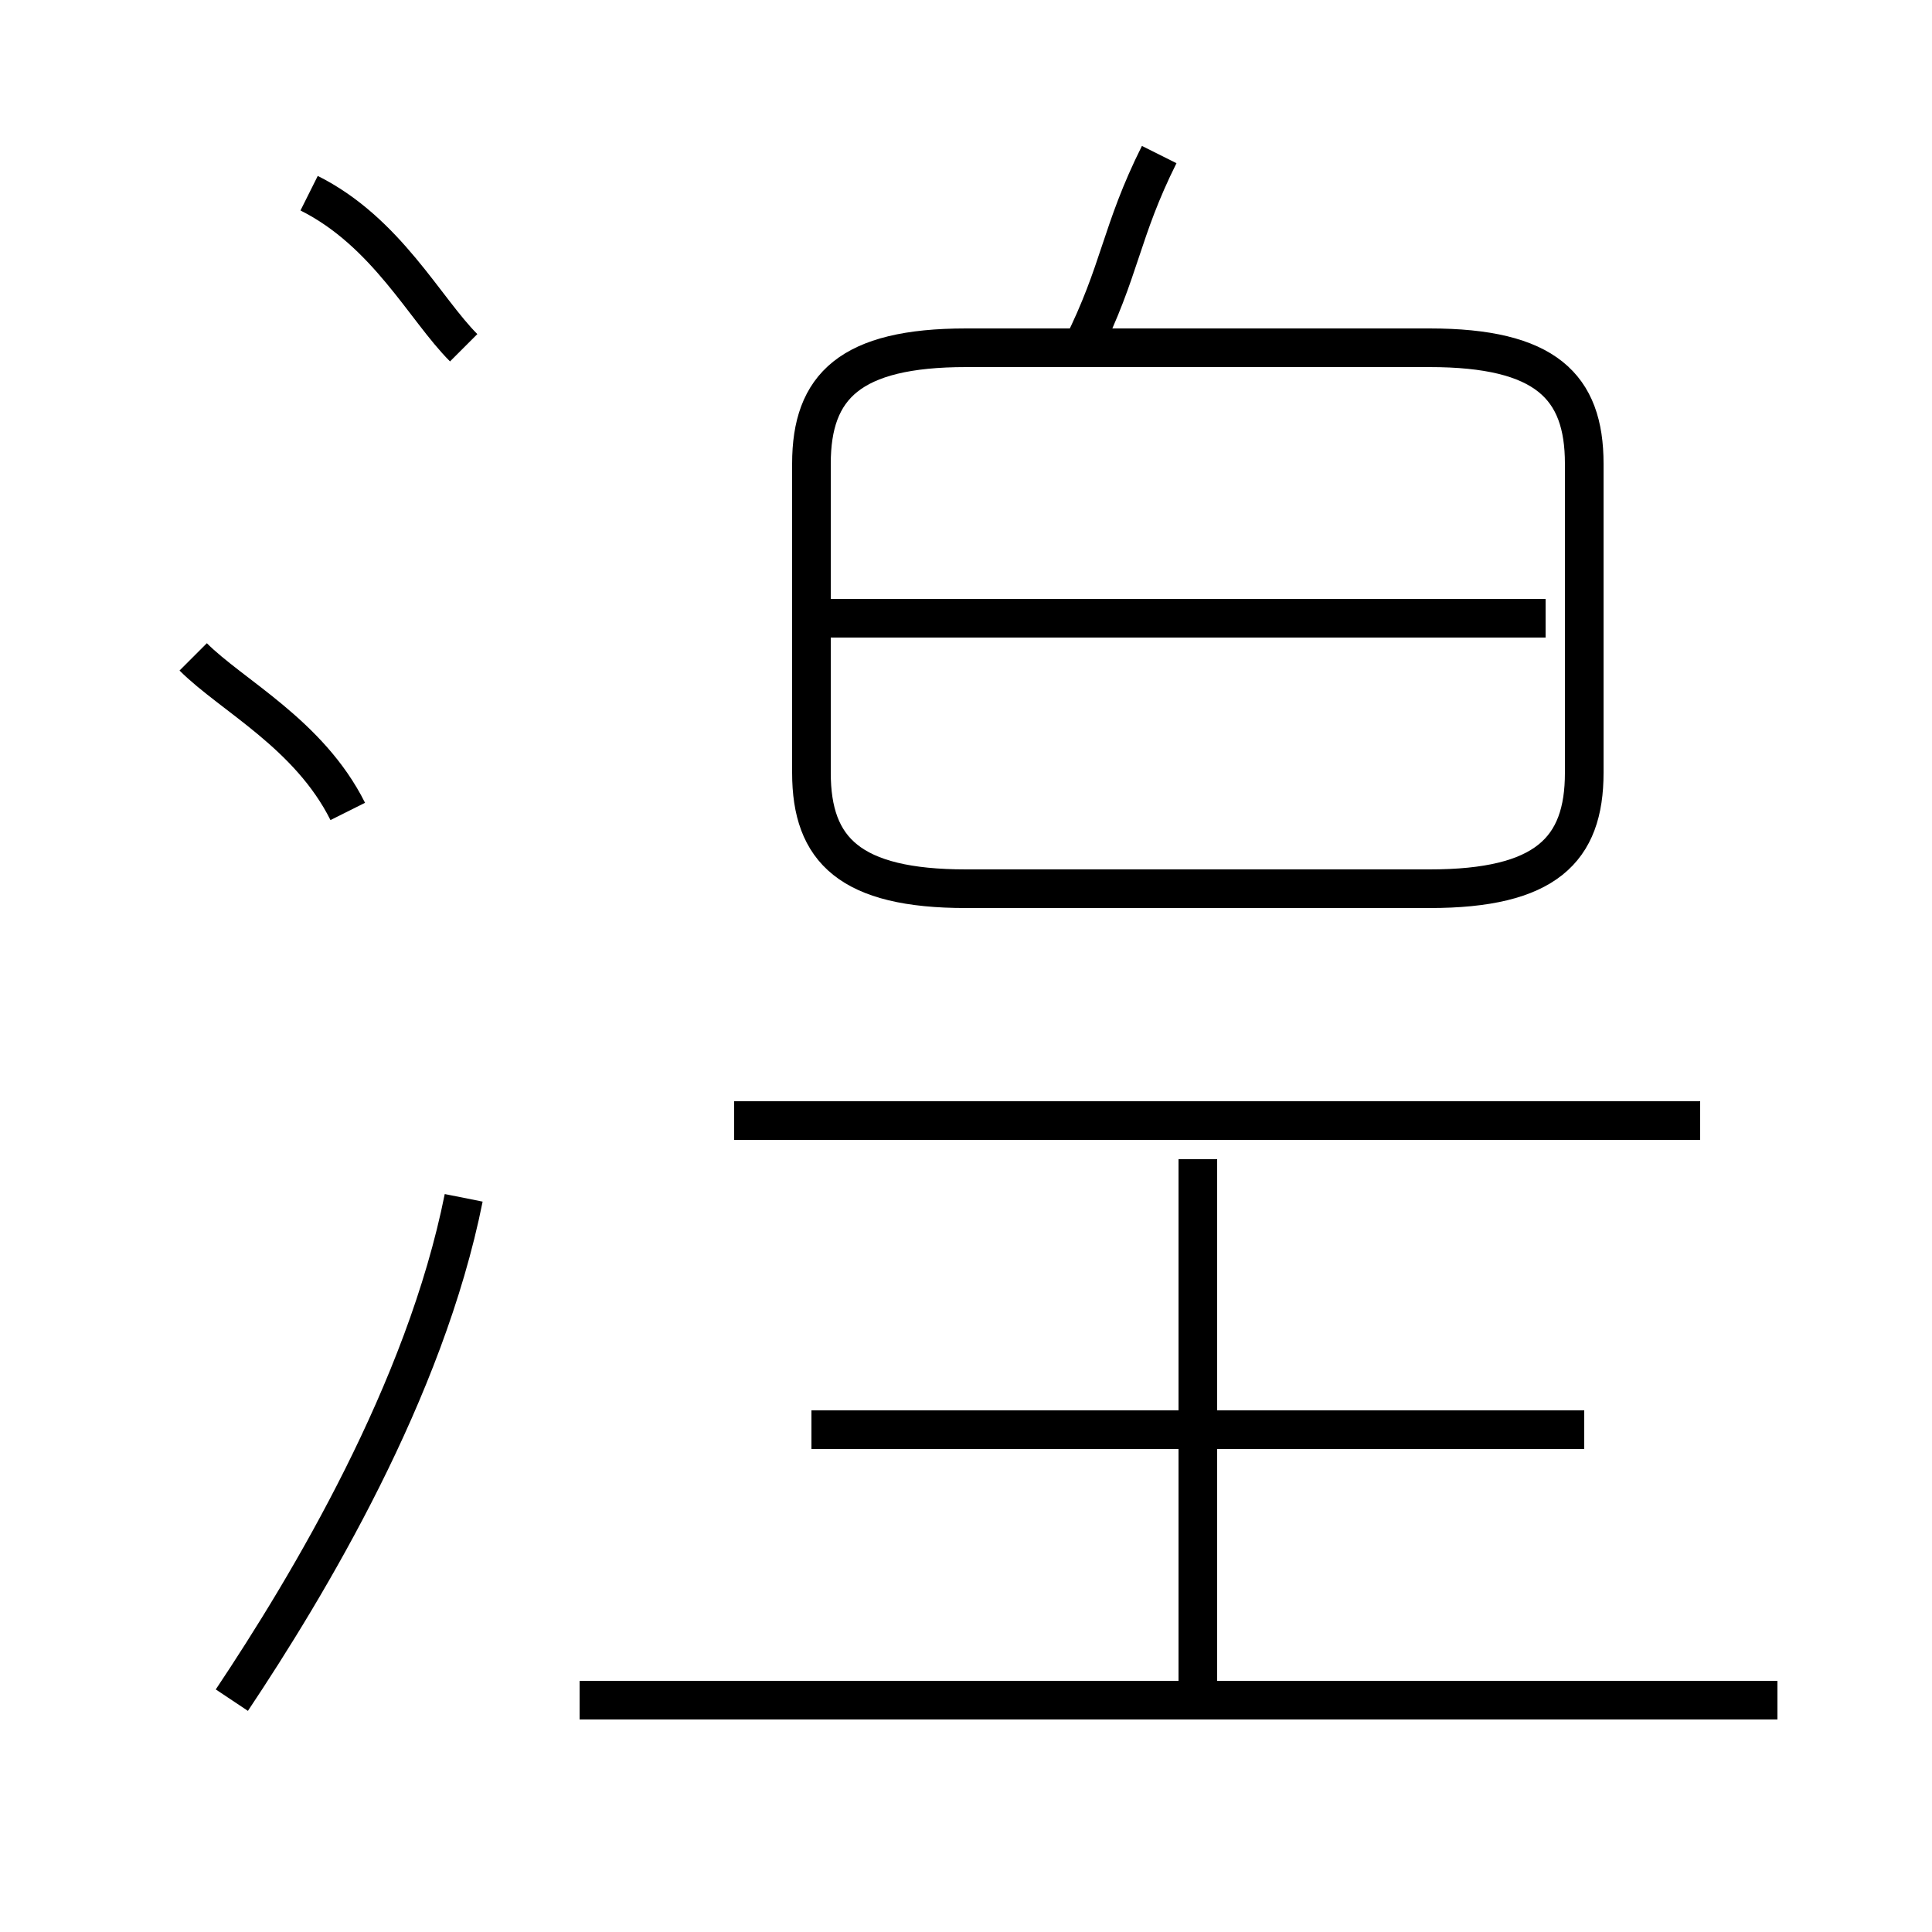 <?xml version='1.0' encoding='utf8'?>
<svg viewBox="0.0 -6.0 50.0 50.0" version="1.1" xmlns="http://www.w3.org/2000/svg">
<rect x="0.0" y="-6.0" width="50.0" height="50.0" fill="#808080" stroke="none"/>
<rect x="-1000" y="-1000" width="2000" height="2000" stroke="white" fill="white"/>
<g style="fill:white;stroke:#000000;  stroke-width:1">
<path d="M 25 -21 L 37 -21 C 40 -21 41 -22 41 -24 L 41 -32 C 41 -34 40 -35 37 -35 L 25 -35 C 22 -35 21 -34 21 -32 L 21 -24 C 21 -22 22 -21 25 -21 Z M 6 0 C 8 -3 11 -8 12 -13 M 46 0 L 15 0 M 9 -23 C 8 -25 6 -26 5 -27 M 31 0 L 31 -14 M 41 -7 L 21 -7 M 44 -15 L 19 -15 M 12 -35 C 11 -36 10 -38 8 -39 M 40 -28 L 21 -28 M 28 -35 C 29 -37 29 -38 30 -40" transform="translate(0.0 38.0)" />
</g>
</svg>